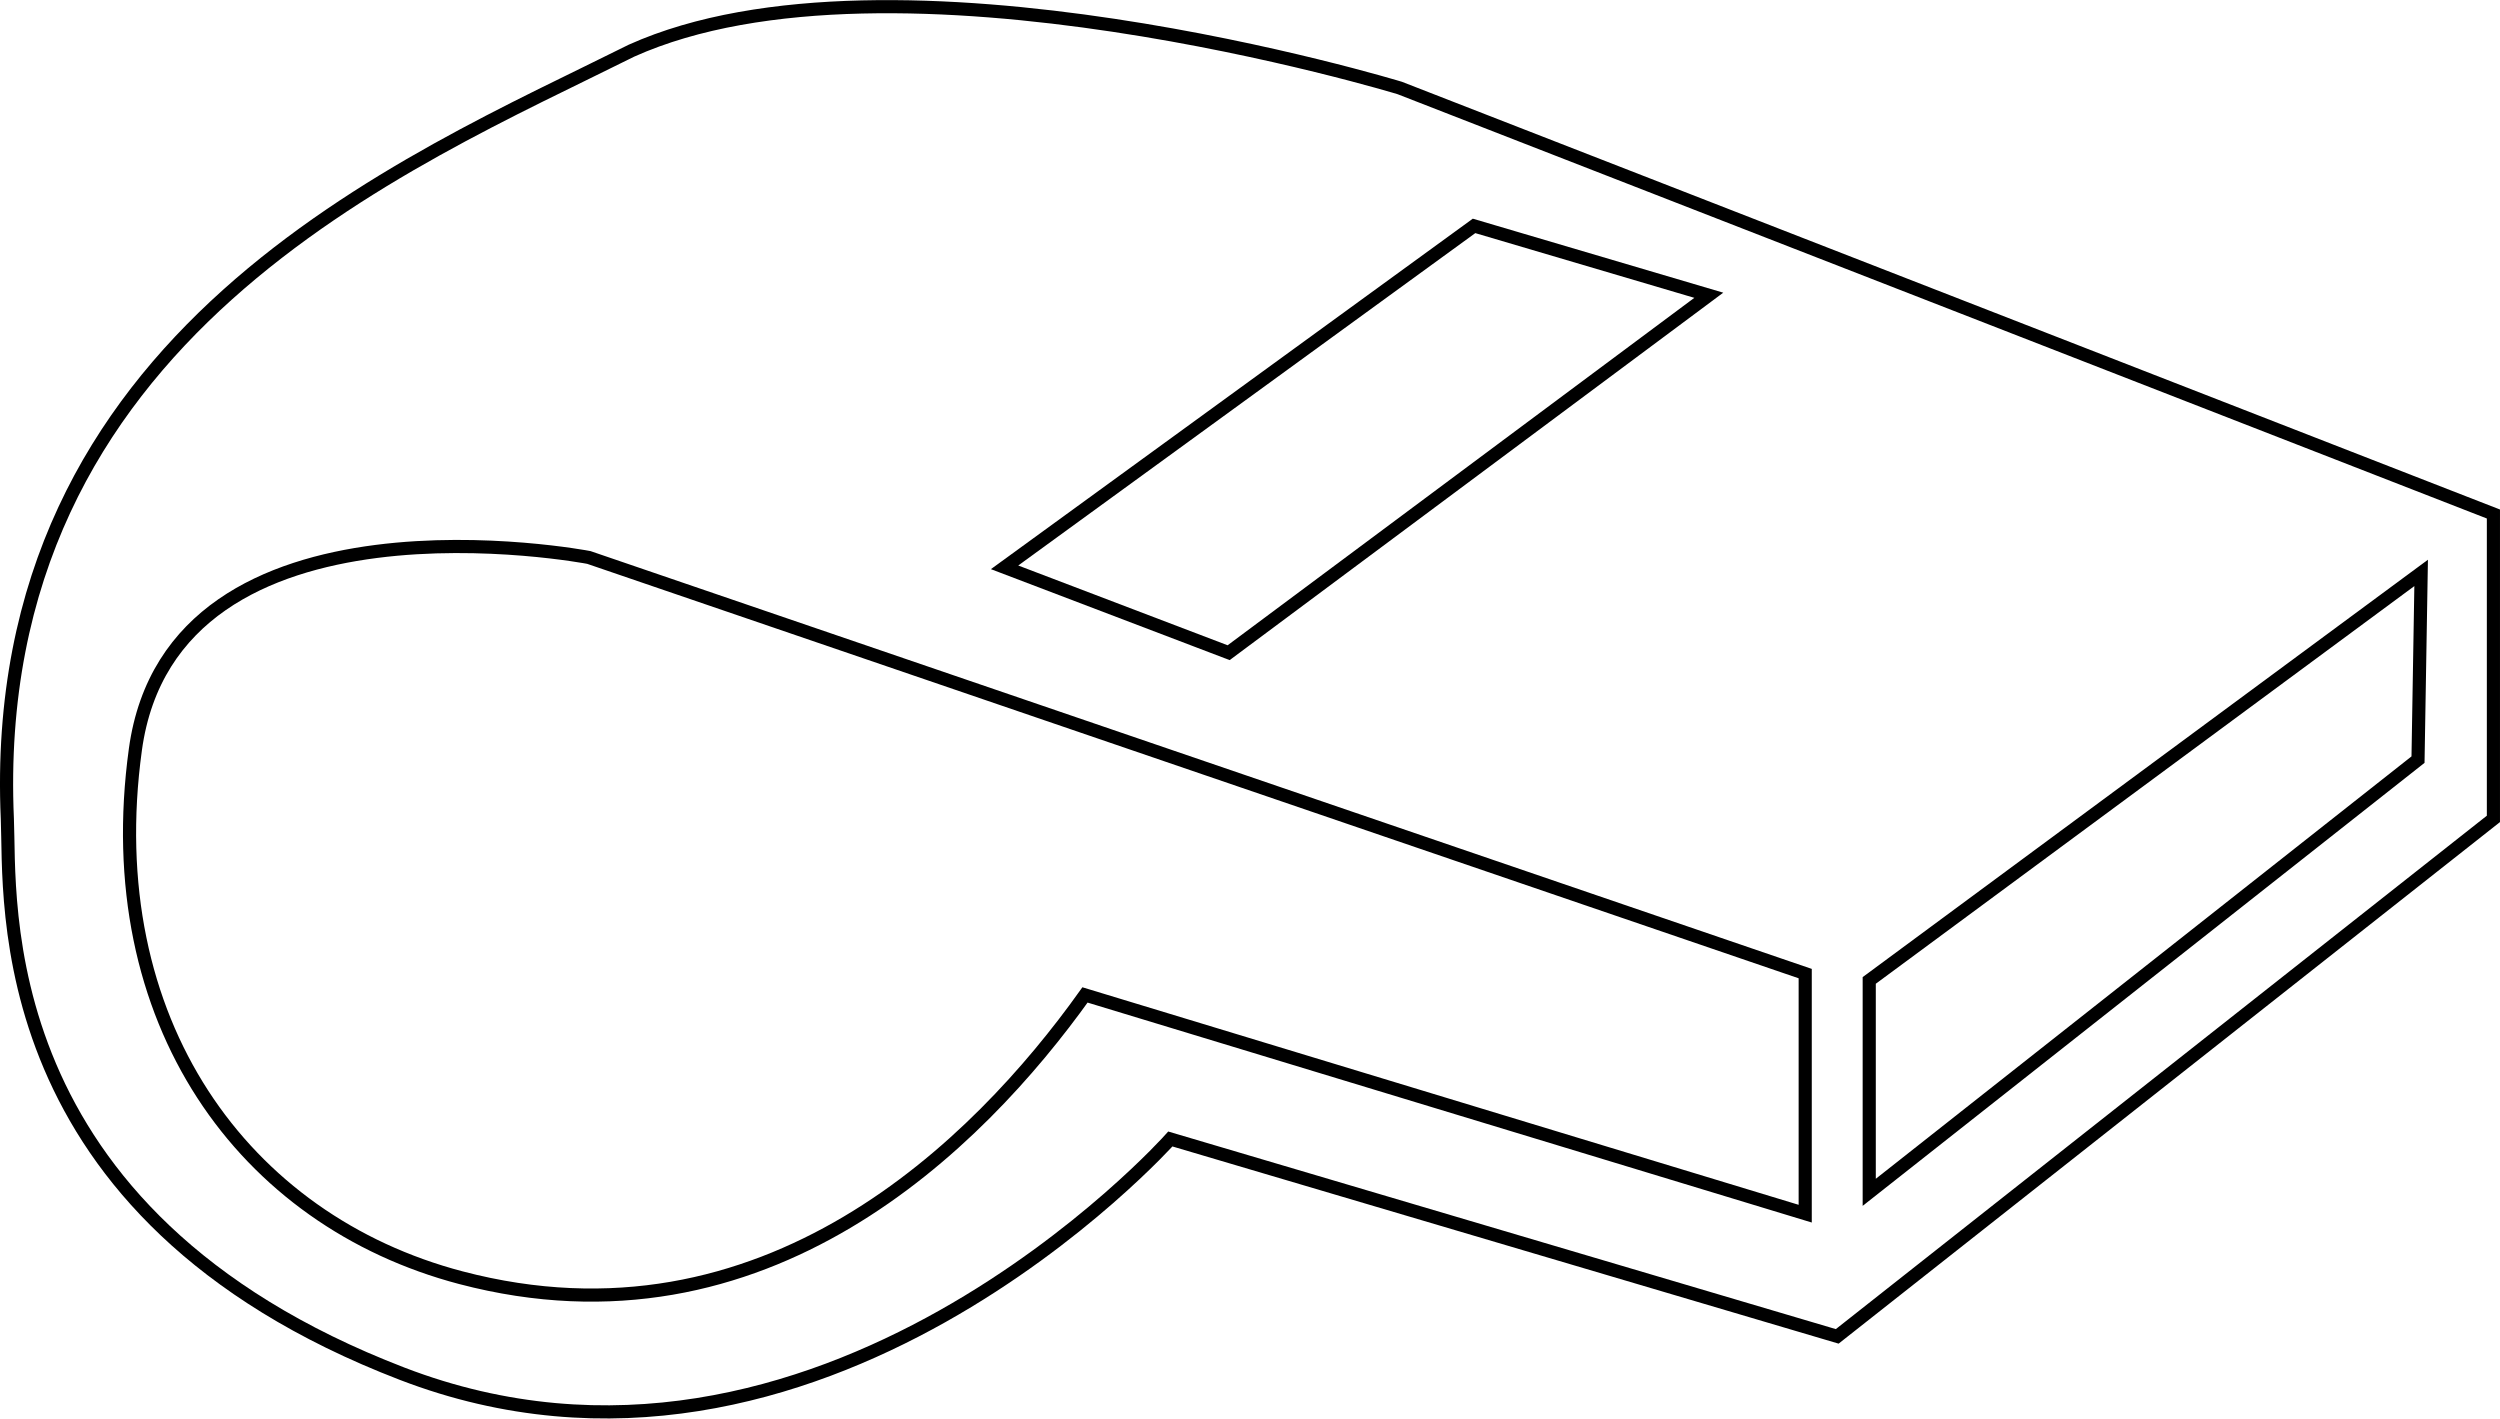 <?xml version="1.0" encoding="UTF-8" standalone="no"?>
<svg
   xmlns:dc="http://purl.org/dc/elements/1.1/"
   xmlns:cc="http://creativecommons.org/ns#"
   xmlns:rdf="http://www.w3.org/1999/02/22-rdf-syntax-ns#"
   xmlns:svg="http://www.w3.org/2000/svg"
   xmlns="http://www.w3.org/2000/svg"
   xmlns:sodipodi="http://sodipodi.sourceforge.net/DTD/sodipodi-0.dtd"
   xmlns:inkscape="http://www.inkscape.org/namespaces/inkscape"
   version="1.1"
   id="svg368"
   width="190.244"
   height="107.946"
   viewBox="0 0 190.244 107.946"
   sodipodi:docname="logo.svg"
   inkscape:version="1.0 (4035a4f, 2020-05-01)">
  <defs
     id="defs372" />
  <sodipodi:namedview
     inkscape:document-rotation="0"
     pagecolor="#ffffff"
     bordercolor="#666666"
     borderopacity="1"
     objecttolerance="10"
     gridtolerance="10"
     guidetolerance="10"
     inkscape:pageopacity="0"
     inkscape:pageshadow="2"
     inkscape:window-width="1246"
     inkscape:window-height="729"
     id="namedview370"
     showgrid="false"
     inkscape:zoom="2.2640415"
     inkscape:cx="78.142828"
     inkscape:cy="83.299397"
     inkscape:window-x="34"
     inkscape:window-y="23"
     inkscape:window-maximized="0"
     inkscape:current-layer="g376" />
  <g
     inkscape:groupmode="layer"
     inkscape:label="Image"
     id="g376"
     transform="translate(-15.624,-51.949)">
    <path
       style="fill:none;stroke:#000000;stroke-width:1px;stroke-linecap:butt;stroke-linejoin:miter;stroke-opacity:1"
       d="m 63.682,55.803 c 19.893,-8.931 58.46,2.842 58.46,2.842 l 83.225,32.419 v 23.2 l -49.935,39.38 -50.747,-15.021 c 0,0 -26.794,30.042 -58.46,17.863 C 14.559,144.306 16.45,120.348 16.183,114.264 14.559,77.32 46.631,64.329 63.682,55.803 Z"
       id="path380"
       sodipodi:nodetypes="ccccccssc" />
    <path
       style="fill:none;stroke:#000000;stroke-width:1px;stroke-linecap:butt;stroke-linejoin:miter;stroke-opacity:1"
       d="m 98.19,127.661 c -8.12,11.367 -24.359,27.606 -47.499,21.517 C 34.178,144.832 23.084,129.691 25.926,108.986 28.768,88.281 60.434,94.371 60.434,94.371 l 92.562,31.666 -1e-5,18.269 z"
       id="path382"
       sodipodi:nodetypes="csscccc" />
    <path
       sodipodi:nodetypes="ccccc"
       style="fill:none;stroke:#000000;stroke-width:1px;stroke-linecap:butt;stroke-linejoin:miter;stroke-opacity:1"
       d="m 157.868,126.557 v 16.125 l 41.761,-32.927 0.238,-14.209 z"
       id="path384" />
    <path
       style="fill:none;stroke:#000000;stroke-width:1px;stroke-linecap:butt;stroke-linejoin:miter;stroke-opacity:1"
       d="m 92.07,95.121 35.726,-25.982 17.863,5.278 -36.538,27.2 z"
       id="path386" />
  </g>
</svg>
